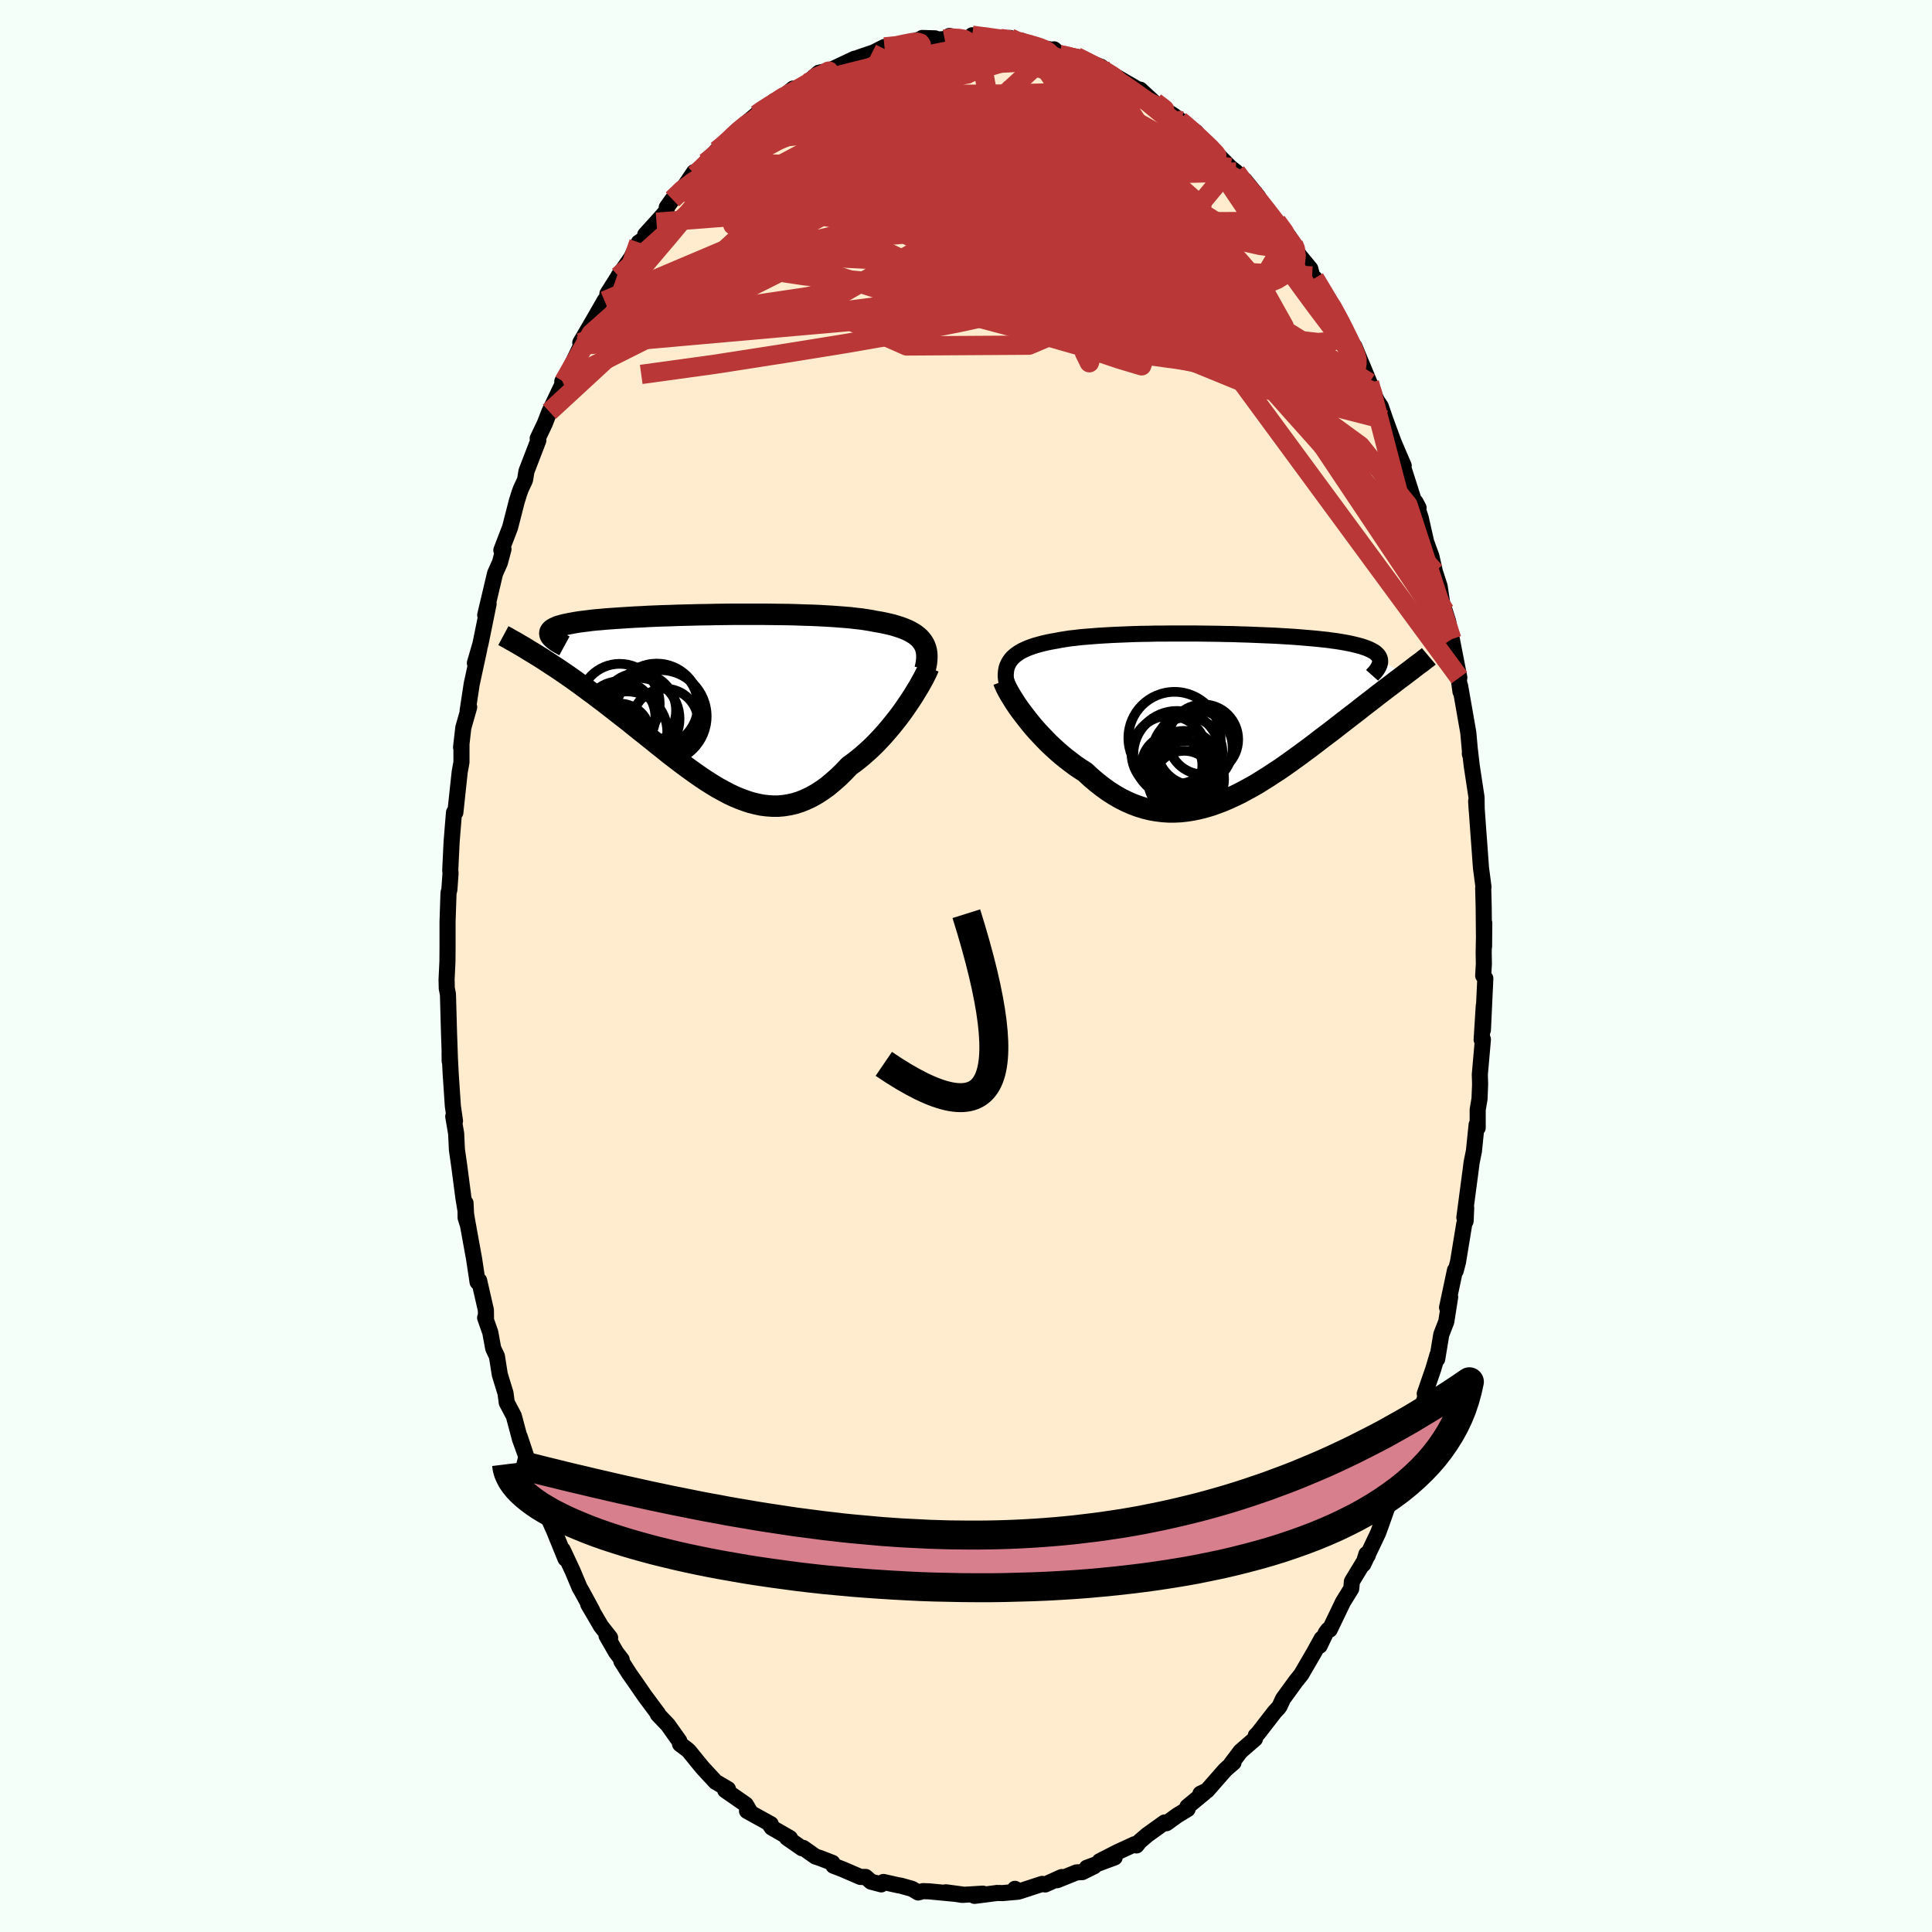 
  <svg viewBox="-100 -100 200 200" xmlns="http://www.w3.org/2000/svg" width="500" height="500" id="face-svg">
    <defs>
      <clipPath id="leftEyeClipPath">
        <polyline points="22.39,-5.99 22.23,-6.2 22.05,-6.4 21.84,-6.58 21.61,-6.76 21.35,-6.92 21.07,-7.08 20.76,-7.23 20.44,-7.36 20.09,-7.49 19.71,-7.61 19.32,-7.73 18.9,-7.83 18.46,-7.93 18.01,-8.02 17.53,-8.1 17.07,-8.19 16.59,-8.27 16.06,-8.35 15.51,-8.41 14.92,-8.48 14.31,-8.53 13.66,-8.58 12.99,-8.63 12.29,-8.67 11.57,-8.71 10.83,-8.74 10.07,-8.76 9.29,-8.79 8.5,-8.81 7.69,-8.82 6.87,-8.83 6.05,-8.84 5.21,-8.84 4.38,-8.84 3.54,-8.84 2.7,-8.84 1.86,-8.83 1.02,-8.82 0.19,-8.8 -0.63,-8.79 -1.44,-8.77 -2.24,-8.75 -3.02,-8.73 -3.79,-8.7 -4.55,-8.68 -5.28,-8.65 -6,-8.62 -6.7,-8.58 -7.37,-8.55 -8.02,-8.51 -8.65,-8.47 -9.26,-8.43 -9.83,-8.39 -10.39,-8.35 -10.91,-8.3 -11.42,-8.26 -11.89,-8.21 -12.34,-8.15 -12.76,-8.1 -13.15,-8.05 -13.52,-7.99 -13.86,-7.93 -14.18,-7.87 -14.47,-7.81 -14.75,-7.75 -14.99,-7.68 -15.22,-7.62 -15.42,-7.55 -15.59,-7.47 -15.75,-7.4 -15.88,-7.32 -15.98,-7.25 -16.07,-7.16 -16.13,-7.08 -16.17,-7 -16.19,-6.91 -16.19,-6.82 -16.17,-6.73 -16.13,-6.63 -18.07,-4.93 -17.72,-4.72 -17.37,-4.5 -17.01,-4.28 -16.64,-4.04 -16.26,-3.79 -15.88,-3.54 -15.48,-3.28 -15.08,-3.01 -14.67,-2.73 -14.25,-2.44 -13.82,-2.14 -13.39,-1.83 -12.95,-1.51 -12.51,-1.19 -12.06,-0.85 -11.59,-0.51 -11.12,-0.15 -10.64,0.21 -10.16,0.58 -9.66,0.97 -9.16,1.36 -8.65,1.76 -8.13,2.16 -7.61,2.58 -7.09,3 -6.56,3.42 -6.02,3.85 -5.48,4.28 -4.94,4.72 -4.39,5.15 -3.85,5.59 -3.29,6.02 -2.74,6.44 -2.18,6.86 -1.62,7.27 -1.06,7.67 -0.5,8.06 0.06,8.43 0.63,8.79 1.19,9.13 1.76,9.44 2.32,9.74 2.89,10.01 3.46,10.25 4.03,10.46 4.6,10.65 5.17,10.79 5.73,10.91 6.3,10.98 6.87,11.02 7.44,11.02 8.01,10.97 8.58,10.88 9.15,10.75 9.72,10.57 10.29,10.34 10.86,10.07 11.43,9.75 12,9.38 12.57,8.97 13.13,8.5 13.7,8 14.26,7.45 14.82,6.86 15.28,6.53 15.73,6.18 16.18,5.81 16.62,5.42 17.06,5.02 17.49,4.6 17.91,4.16 18.32,3.72 18.72,3.26 19.11,2.8 19.49,2.33 19.86,1.86 20.22,1.38 20.56,0.9 20.88,0.43" />
      </clipPath>
      <clipPath id="rightEyeClipPath">
        <polyline points="-22.8,-5.55 -22.65,-5.76 -22.47,-5.96 -22.26,-6.15 -22.03,-6.32 -21.78,-6.49 -21.5,-6.65 -21.2,-6.79 -20.88,-6.93 -20.53,-7.06 -20.17,-7.18 -19.78,-7.29 -19.37,-7.4 -18.94,-7.5 -18.5,-7.59 -18.03,-7.67 -17.57,-7.76 -17.08,-7.84 -16.56,-7.92 -16.01,-7.98 -15.43,-8.05 -14.83,-8.1 -14.2,-8.15 -13.54,-8.2 -12.87,-8.24 -12.17,-8.28 -11.45,-8.31 -10.72,-8.34 -9.97,-8.37 -9.21,-8.39 -8.44,-8.4 -7.65,-8.42 -6.86,-8.42 -6.06,-8.43 -5.26,-8.43 -4.46,-8.43 -3.65,-8.43 -2.85,-8.42 -2.05,-8.41 -1.25,-8.4 -0.47,-8.38 0.31,-8.37 1.08,-8.34 1.84,-8.32 2.58,-8.29 3.31,-8.26 4.03,-8.23 4.73,-8.2 5.4,-8.16 6.06,-8.12 6.7,-8.08 7.32,-8.03 7.92,-7.98 8.5,-7.93 9.05,-7.88 9.58,-7.82 10.08,-7.77 10.57,-7.7 11.02,-7.64 11.46,-7.57 11.87,-7.5 12.25,-7.43 12.62,-7.35 12.96,-7.27 13.28,-7.19 13.58,-7.11 13.85,-7.02 14.11,-6.93 14.34,-6.84 14.55,-6.74 14.74,-6.64 14.92,-6.54 15.07,-6.43 15.19,-6.32 15.3,-6.21 15.39,-6.09 15.46,-5.97 15.51,-5.84 15.54,-5.72 15.55,-5.59 18.23,-4.27 17.95,-4.05 17.65,-3.83 17.34,-3.6 17.03,-3.36 16.71,-3.11 16.37,-2.86 16.03,-2.6 15.68,-2.33 15.32,-2.06 14.96,-1.77 14.58,-1.48 14.19,-1.18 13.8,-0.88 13.4,-0.56 12.99,-0.24 12.57,0.08 12.13,0.42 11.69,0.76 11.24,1.11 10.78,1.47 10.31,1.83 9.82,2.2 9.33,2.57 8.84,2.95 8.33,3.34 7.81,3.72 7.29,4.11 6.76,4.49 6.22,4.88 5.67,5.27 5.12,5.65 4.55,6.02 3.99,6.39 3.41,6.75 2.84,7.11 2.25,7.45 1.66,7.77 1.07,8.09 0.47,8.38 -0.14,8.66 -0.74,8.92 -1.36,9.15 -1.97,9.37 -2.59,9.55 -3.21,9.71 -3.83,9.84 -4.46,9.94 -5.08,10.01 -5.71,10.04 -6.34,10.04 -6.97,10 -7.6,9.92 -8.22,9.81 -8.85,9.66 -9.48,9.46 -10.1,9.23 -10.73,8.95 -11.35,8.64 -11.97,8.28 -12.58,7.89 -13.19,7.45 -13.79,6.98 -14.39,6.47 -14.98,5.92 -15.48,5.6 -15.97,5.27 -16.45,4.91 -16.92,4.55 -17.39,4.17 -17.85,3.77 -18.29,3.37 -18.73,2.96 -19.15,2.53 -19.56,2.1 -19.96,1.67 -20.34,1.24 -20.7,0.8 -21.05,0.36 -21.38,-0.07" />
      </clipPath>
      <filter id="fuzzy">
        <feTurbulence id="turbulence" baseFrequency="0.05" numOctaves="3" type="noise" result="noise" />
        <feDisplacementMap in="SourceGraphic" in2="noise" scale="2" />
      </filter>
      <linearGradient id="rainbowGradient" x1="0%" y1="0%" x2="100%" y2="0%">
        <stop offset="0%" style="stop-color: rgb(165, 42, 42); stop-opacity: 1" />
        <stop offset="50%" style="stop-color: rgb(230, 230, 250); stop-opacity: 1" />
        <stop offset="100%" style="stop-color: rgb(220, 208, 186); stop-opacity: 1" />
      </linearGradient>
    </defs>
    <rect x="-100" y="-100" width="100%" height="100%" fill="rgb(245, 255, 250)" />
    <polyline id="faceContour" points="53.61,-0.2 53.54,1 53.76,1.29 53.51,6.62 53.6,4.12 53.38,7.63 53.51,7.6 53.19,11.24 53.22,12.24 53.16,13.75 52.97,14.88 52.97,16.75 52.86,16.42 52.58,19.16 52.34,20.34 52.25,21.06 51.59,26.04 51.78,25.03 51.72,26.4 51.58,26.69 50.93,30.65 50.69,31.56 50.62,31.49 49.8,35.35 50.12,34.26 49.72,36.81 49.2,38.15 48.78,40.69 48.8,40.27 48.38,41.7 47.49,44.28 47.79,43.92 47.03,46.16 46.31,48.47 45.77,50.2 45.77,50.49 44.66,53.19 44.64,53.32 44.21,54.35 44.09,54.74 43.63,55.98 42.94,57.93 42.67,58.67 41.12,61.94 41.45,60.88 41.6,60.99 39.95,63.71 39.88,64.46 39.03,65.83 37.65,68.7 37.49,68.71 37.26,69.01 36.61,70.37 36.82,69.63 36.02,71.08 34.71,73.33 34.12,74.07 32.82,75.86 32.47,76.62 32.35,76.79 31.95,77.22 30.23,79.44 30,79.66 29.92,80 28.42,81.3 27.44,82.6 27.69,82.47 27.11,82.96 26.79,83.26 24.95,85.36 24.27,85.68 24.7,85.56 22.92,87.03 22.94,87.28 21.87,87.93 20.75,88.74 20.56,88.66 18.75,89.96 17.98,90.62 17.65,91.04 17.46,90.91 15.68,91.73 13.84,92.67 15.39,92.28 12.51,93.35 13.27,93.19 12.04,93.8 11.44,93.83 9.43,94.64 9.91,94.31 8.2,95.08 7.89,95.02 5.53,95.79 5.07,95.53 5.37,95.83 3.8,95.97 3.18,95.96 3.22,95.96 0.88,96.26 1.75,96.03 -0.41,96.16 -2.09,95.89 -0.37,96.12 -2.79,95.89 -3.84,95.79 -4.46,95.77 -4.95,95.91 -5.59,95.53 -6.77,95.2 -7.03,95.16 -8.55,94.82 -8.77,95.07 -9.83,94.79 -10.39,94.3 -10.93,94.3 -12.76,93.51 -13.72,93.14 -13.83,92.84 -15.09,92.35 -15.58,92.19 -16.86,91.29 -16.98,91.33 -18.53,90.25 -18.22,90.28 -20.11,89.19 -20.34,88.85 -20.21,88.83 -22.67,87.47 -22.35,87.56 -22.8,86.8 -24.93,85.32 -24.64,85.21 -25.93,84.45 -27.26,83.01 -27.74,82.43 -28.67,81.28 -28.88,81.09 -29.6,80.55 -29.68,80.22 -30.86,78.56 -31.9,77.47 -31.88,77.41 -33.27,75.54 -34.31,74.03 -34.86,73.25 -35.68,71.96 -35.64,71.81 -36.22,71.05 -37.21,69.33 -36.84,69.54 -37.79,68.33 -39.11,66.07 -38.69,66.73 -39.78,64.72 -40,64.35 -40.73,62.61 -41.75,60.43 -41.46,61.36 -43.13,57.26 -42.77,58.17 -43.16,57.3 -43.34,56.98 -44.86,52.53 -44.58,53.47 -44.68,53.37 -46.2,48.73 -45.47,50.92 -46.17,48.98 -46.81,46.58 -47.54,45.2 -47.67,44.22 -48.26,42.3 -48.56,40.4 -48.94,39.6 -49.25,37.92 -49.78,36.41 -49.69,36.51 -49.7,35.62 -50.4,32.56 -50.56,32.72 -50.92,30.33 -51.75,25.76 -51.81,24.53 -51.8,26.06 -51.57,26.79 -52.03,23.98 -52.46,20.69 -52.7,19.02 -52.78,17.34 -53.08,15.58 -52.9,16.04 -53.12,14.5 -53.34,11.23 -53.46,8.92 -53.45,9.84 -53.43,9.47 -53.52,6.84 -53.63,2.91 -53.75,2.32 -53.77,1.4 -53.68,-0.49 -53.68,-0.53 -53.67,-1.96 -53.67,-4.58 -53.57,-7.57 -53.48,-7.91 -53.36,-9.61 -53.39,-9.92 -53.25,-12.84 -53.02,-15.69 -53,-15.9 -52.86,-15.9 -52.73,-17.13 -52.41,-20.1 -52.23,-21.1 -52.23,-23.02 -52.27,-22.64 -52.04,-24.66 -51.43,-26.8 -51.59,-26.42 -51.17,-29.19 -50.38,-32.83 -50.84,-31.36 -50.27,-33.32 -50.15,-33.9 -49.42,-37.49 -49.77,-36.33 -48.75,-40.64 -48.25,-41.76 -47.88,-43.15 -48.1,-43.04 -48.02,-43.26 -47.2,-45.39 -46.5,-48.12 -46.23,-48.98 -46.08,-49.39 -45.65,-50.31 -45.5,-51.22 -44.27,-54.41 -44.34,-54.61 -43.6,-56.16 -43.13,-57.38 -41.64,-60.5 -41.79,-60.52 -41.23,-61.26 -41.05,-61.72 -39.84,-64.25 -39.64,-64.64 -39.93,-64.52 -38.34,-67.25 -37.42,-68.86 -36.73,-69.81 -37.12,-69.59 -35.63,-71.95 -35.98,-71.42 -34.66,-73.32 -33.87,-74.9 -33.05,-75.44 -33.21,-75.7 -32.04,-76.99 -31.01,-78.15 -30.98,-78.53 -30.39,-79.36 -29.44,-80.27 -28.16,-82.17 -28.86,-80.75 -26.95,-83.17 -26.77,-83.16 -25.8,-84.42 -24.93,-85.15 -24.52,-85.32 -24.29,-85.9 -23.77,-86.4 -21.69,-88.14 -21.35,-88.43 -20.09,-89.22 -19.82,-89.56 -19.71,-89.32 -17.89,-90.83 -17.19,-90.87 -16.38,-91.51 -15.11,-92.18 -16.55,-91.31 -15.23,-92.47 -14.14,-92.69 -11.51,-93.93 -12.67,-93.25 -11.1,-94.05 -9.68,-94.53 -9.76,-94.47 -8.44,-95.14 -6.95,-95.16 -6.13,-95.49 -4.55,-96 -4.53,-96.07 -3.2,-96.03 -3.17,-95.92 -2.21,-95.94 -1.71,-96.28 -0.62,-96.01 1.44,-95.99 1.16,-96.16 0.64,-96.35 3.19,-96.06 3.8,-95.78 3.57,-96.02 4.57,-96.07 5.33,-95.53 5.81,-95.77 6.52,-95.32 9.01,-94.82 9.12,-94.89 9.68,-94.35 10.63,-94.1 11.43,-94.13 12.2,-93.73 13.97,-93.09 15.25,-92.07 14.71,-92.34 15.24,-92.23 17.64,-90.84 16.73,-91.37 18.11,-90.31 18.03,-90.72 19.65,-89.23 21.53,-88.02 22.23,-87.49 21.82,-87.71 21.83,-87.8 23.82,-86.31 24.57,-85.29 25,-84.9 25.92,-84.11 27.37,-82.65 27.97,-82.19 28.89,-80.97 28.47,-81.26 30.24,-79.63 28.87,-81.32 31.46,-77.81 31.86,-77.06 32.16,-77.07 33.39,-75.56 33.88,-74.82 33.97,-74.34 34.59,-73.45 35.64,-72.18 35.83,-71.43 36.09,-71.2 37.26,-69.15 38.03,-68.21 38.68,-66.77 39.74,-64.8 39.4,-65.17 40.22,-63.71 40.21,-64.13 41.77,-60.38 41.96,-59.6 42.21,-59.25 42.52,-58.56 42.94,-57.92 43.42,-56.53 44.25,-54.27 44.72,-53.16 45.31,-51.79 45.17,-51.91 46.31,-48.33 46.85,-47.43 46.54,-48.02 47.07,-46.41 47.64,-43.88 48.18,-42.41 48.54,-40.82 49.03,-39.31 49.34,-37.25 49.57,-36.75 49.91,-35.67 50.33,-33.41 50.29,-33.84 51.07,-29.85 51.01,-29.7 51.19,-28.4 51.15,-29 52,-24.14 52.2,-21.89 52.16,-21.94 52.17,-22.32 52.35,-20.75 52.85,-17.46 52.87,-16.1 52.81,-17.07 53.03,-13.98 53.13,-12.65 53.31,-10.16 53.57,-8.19 53.54,-8.08 53.59,-6.14 53.63,-2.03 53.65,-4.45 53.59,-1.38 53.61,-0.2 53.54,1" fill="rgb(255, 235, 205)" stroke="black" stroke-width="1.667" stroke-linejoin="round" filter="url(#fuzzy)" />
    <g transform="translate(27.32 -25.99)">
      <polyline id="rightCountour" points="-22.8,-5.55 -22.65,-5.76 -22.47,-5.96 -22.26,-6.15 -22.03,-6.32 -21.78,-6.49 -21.5,-6.65 -21.2,-6.79 -20.88,-6.93 -20.53,-7.06 -20.17,-7.18 -19.78,-7.29 -19.37,-7.4 -18.94,-7.5 -18.5,-7.59 -18.03,-7.67 -17.57,-7.76 -17.08,-7.84 -16.56,-7.92 -16.01,-7.98 -15.43,-8.05 -14.83,-8.1 -14.2,-8.15 -13.54,-8.2 -12.87,-8.24 -12.17,-8.28 -11.45,-8.31 -10.72,-8.34 -9.97,-8.37 -9.21,-8.39 -8.44,-8.4 -7.65,-8.42 -6.86,-8.42 -6.06,-8.43 -5.26,-8.43 -4.46,-8.43 -3.65,-8.43 -2.85,-8.42 -2.05,-8.41 -1.25,-8.4 -0.47,-8.38 0.31,-8.37 1.08,-8.34 1.84,-8.32 2.58,-8.29 3.31,-8.26 4.03,-8.23 4.73,-8.2 5.4,-8.16 6.06,-8.12 6.7,-8.08 7.32,-8.03 7.92,-7.98 8.5,-7.93 9.05,-7.88 9.58,-7.82 10.08,-7.77 10.57,-7.7 11.02,-7.64 11.46,-7.57 11.87,-7.5 12.25,-7.43 12.62,-7.35 12.96,-7.27 13.28,-7.19 13.58,-7.11 13.85,-7.02 14.11,-6.93 14.34,-6.84 14.55,-6.74 14.74,-6.64 14.92,-6.54 15.07,-6.43 15.19,-6.32 15.3,-6.21 15.39,-6.09 15.46,-5.97 15.51,-5.84 15.54,-5.72 15.55,-5.59 18.23,-4.27 17.95,-4.05 17.65,-3.83 17.34,-3.6 17.03,-3.36 16.71,-3.11 16.37,-2.86 16.03,-2.6 15.68,-2.33 15.32,-2.06 14.96,-1.77 14.58,-1.48 14.19,-1.18 13.8,-0.88 13.4,-0.56 12.99,-0.24 12.57,0.08 12.13,0.42 11.69,0.76 11.24,1.11 10.78,1.47 10.31,1.83 9.82,2.2 9.33,2.57 8.84,2.95 8.33,3.34 7.81,3.72 7.29,4.11 6.76,4.49 6.22,4.88 5.67,5.27 5.12,5.65 4.55,6.02 3.99,6.39 3.41,6.75 2.84,7.11 2.25,7.45 1.66,7.77 1.07,8.09 0.47,8.38 -0.14,8.66 -0.74,8.92 -1.36,9.15 -1.97,9.37 -2.59,9.55 -3.21,9.71 -3.83,9.84 -4.46,9.94 -5.08,10.01 -5.71,10.04 -6.34,10.04 -6.97,10 -7.6,9.92 -8.22,9.81 -8.85,9.66 -9.48,9.46 -10.1,9.23 -10.73,8.95 -11.35,8.64 -11.97,8.28 -12.58,7.89 -13.19,7.45 -13.79,6.98 -14.39,6.47 -14.98,5.92 -15.48,5.6 -15.97,5.27 -16.45,4.91 -16.92,4.55 -17.39,4.17 -17.85,3.77 -18.29,3.37 -18.73,2.96 -19.15,2.53 -19.56,2.1 -19.96,1.67 -20.34,1.24 -20.7,0.8 -21.05,0.36 -21.38,-0.07" fill="white" stroke="white" stroke-width="0" stroke-linejoin="round" filter="url(#fuzzy)" />
    </g>
    <g transform="translate(-26.89 -27.57)">
      <polyline id="leftCountour" points="22.39,-5.99 22.23,-6.2 22.05,-6.4 21.84,-6.58 21.61,-6.76 21.35,-6.92 21.07,-7.08 20.76,-7.23 20.44,-7.36 20.09,-7.49 19.71,-7.61 19.32,-7.73 18.9,-7.83 18.46,-7.93 18.01,-8.02 17.53,-8.1 17.07,-8.19 16.59,-8.27 16.06,-8.35 15.51,-8.41 14.92,-8.48 14.31,-8.53 13.66,-8.58 12.99,-8.63 12.29,-8.67 11.57,-8.71 10.83,-8.74 10.07,-8.76 9.29,-8.79 8.5,-8.81 7.69,-8.82 6.87,-8.83 6.05,-8.84 5.21,-8.84 4.38,-8.84 3.54,-8.84 2.7,-8.84 1.86,-8.83 1.02,-8.82 0.19,-8.8 -0.63,-8.79 -1.44,-8.77 -2.24,-8.75 -3.02,-8.73 -3.79,-8.7 -4.55,-8.68 -5.28,-8.65 -6,-8.62 -6.7,-8.58 -7.37,-8.55 -8.02,-8.51 -8.65,-8.47 -9.26,-8.43 -9.83,-8.39 -10.39,-8.35 -10.91,-8.3 -11.42,-8.26 -11.89,-8.21 -12.34,-8.15 -12.76,-8.1 -13.15,-8.05 -13.52,-7.99 -13.86,-7.93 -14.18,-7.87 -14.47,-7.81 -14.75,-7.75 -14.99,-7.68 -15.22,-7.62 -15.42,-7.55 -15.59,-7.47 -15.75,-7.4 -15.88,-7.32 -15.98,-7.25 -16.07,-7.16 -16.13,-7.08 -16.17,-7 -16.19,-6.91 -16.19,-6.82 -16.17,-6.73 -16.13,-6.63 -18.07,-4.93 -17.72,-4.72 -17.37,-4.5 -17.01,-4.28 -16.64,-4.04 -16.26,-3.79 -15.88,-3.54 -15.48,-3.28 -15.08,-3.01 -14.67,-2.73 -14.25,-2.44 -13.82,-2.14 -13.39,-1.83 -12.95,-1.51 -12.51,-1.19 -12.06,-0.85 -11.59,-0.51 -11.12,-0.15 -10.64,0.21 -10.16,0.58 -9.66,0.97 -9.16,1.36 -8.65,1.76 -8.13,2.16 -7.61,2.58 -7.09,3 -6.56,3.42 -6.02,3.85 -5.48,4.28 -4.94,4.72 -4.39,5.15 -3.85,5.59 -3.29,6.02 -2.74,6.44 -2.18,6.86 -1.62,7.27 -1.06,7.67 -0.5,8.06 0.06,8.43 0.63,8.79 1.19,9.13 1.76,9.44 2.32,9.74 2.89,10.01 3.46,10.25 4.03,10.46 4.6,10.65 5.17,10.79 5.73,10.91 6.3,10.98 6.87,11.02 7.44,11.02 8.01,10.97 8.58,10.88 9.15,10.75 9.72,10.57 10.29,10.34 10.86,10.07 11.43,9.75 12,9.38 12.57,8.97 13.13,8.5 13.7,8 14.26,7.45 14.82,6.86 15.28,6.53 15.73,6.18 16.18,5.81 16.62,5.42 17.06,5.02 17.49,4.6 17.91,4.16 18.32,3.72 18.72,3.26 19.11,2.8 19.49,2.33 19.86,1.86 20.22,1.38 20.56,0.9 20.88,0.43" fill="white" stroke="white" stroke-width="0" stroke-linejoin="round" filter="url(#fuzzy)" />
    </g>
    <g transform="translate(27.32 -25.99)">
      <polyline id="rightUpper" points="-22.96,-2.7 -23.06,-3.05 -23.13,-3.39 -23.18,-3.71 -23.21,-4.02 -23.2,-4.31 -23.17,-4.58 -23.12,-4.85 -23.04,-5.09 -22.93,-5.33 -22.8,-5.55 -22.65,-5.76 -22.47,-5.96 -22.26,-6.15 -22.03,-6.32 -21.78,-6.49 -21.5,-6.65 -21.2,-6.79 -20.88,-6.93 -20.53,-7.06 -20.17,-7.18 -19.78,-7.29 -19.37,-7.4 -18.94,-7.5 -18.5,-7.59 -18.03,-7.67 -17.57,-7.76 -17.08,-7.84 -16.56,-7.92 -16.01,-7.98 -15.43,-8.05 -14.83,-8.1 -14.2,-8.15 -13.54,-8.2 -12.87,-8.24 -12.17,-8.28 -11.45,-8.31 -10.72,-8.34 -9.97,-8.37 -9.21,-8.39 -8.44,-8.4 -7.65,-8.42 -6.86,-8.42 -6.06,-8.43 -5.26,-8.43 -4.46,-8.43 -3.65,-8.43 -2.85,-8.42 -2.05,-8.41 -1.25,-8.4 -0.47,-8.38 0.31,-8.37 1.08,-8.34 1.84,-8.32 2.58,-8.29 3.31,-8.26 4.03,-8.23 4.73,-8.2 5.4,-8.16 6.06,-8.12 6.7,-8.08 7.32,-8.03 7.92,-7.98 8.5,-7.93 9.05,-7.88 9.58,-7.82 10.08,-7.77 10.57,-7.7 11.02,-7.64 11.46,-7.57 11.87,-7.5 12.25,-7.43 12.62,-7.35 12.96,-7.27 13.28,-7.19 13.58,-7.11 13.85,-7.02 14.11,-6.93 14.34,-6.84 14.55,-6.74 14.74,-6.64 14.92,-6.54 15.07,-6.43 15.19,-6.32 15.3,-6.21 15.39,-6.09 15.46,-5.97 15.51,-5.84 15.54,-5.72 15.55,-5.59 15.55,-5.45 15.52,-5.32 15.48,-5.18 15.42,-5.03 15.34,-4.88 15.25,-4.73 15.14,-4.58 15.02,-4.42 14.87,-4.27 14.72,-4.1" fill="none" stroke="black" stroke-width="1.667" stroke-linejoin="round" filter="url(#fuzzy)" />
      <polyline id="rightLower" points="-23.43,-3.5 -23.35,-3.28 -23.24,-3.02 -23.1,-2.73 -22.93,-2.41 -22.73,-2.06 -22.5,-1.69 -22.26,-1.3 -21.99,-0.9 -21.7,-0.49 -21.38,-0.07 -21.05,0.36 -20.7,0.8 -20.34,1.24 -19.96,1.67 -19.56,2.1 -19.15,2.53 -18.73,2.96 -18.29,3.37 -17.85,3.77 -17.39,4.17 -16.92,4.55 -16.45,4.91 -15.97,5.27 -15.48,5.6 -14.98,5.92 -14.39,6.47 -13.79,6.98 -13.19,7.45 -12.58,7.89 -11.97,8.28 -11.35,8.64 -10.73,8.95 -10.1,9.23 -9.48,9.46 -8.85,9.66 -8.22,9.81 -7.6,9.92 -6.97,10 -6.34,10.04 -5.71,10.04 -5.08,10.01 -4.46,9.94 -3.83,9.84 -3.21,9.71 -2.59,9.55 -1.97,9.37 -1.36,9.15 -0.74,8.92 -0.14,8.66 0.47,8.38 1.07,8.09 1.66,7.77 2.25,7.45 2.84,7.11 3.41,6.75 3.99,6.39 4.55,6.02 5.12,5.65 5.67,5.27 6.22,4.88 6.76,4.49 7.29,4.11 7.81,3.72 8.33,3.34 8.84,2.95 9.33,2.57 9.82,2.2 10.31,1.83 10.78,1.47 11.24,1.11 11.69,0.76 12.13,0.42 12.57,0.08 12.99,-0.24 13.4,-0.56 13.8,-0.88 14.19,-1.18 14.58,-1.48 14.96,-1.77 15.32,-2.06 15.68,-2.33 16.03,-2.6 16.37,-2.86 16.71,-3.11 17.03,-3.36 17.34,-3.6 17.65,-3.83 17.95,-4.05 18.23,-4.27 18.51,-4.48 18.78,-4.68 19.03,-4.88 19.28,-5.07 19.52,-5.25 19.76,-5.42 19.98,-5.59 20.19,-5.76 20.4,-5.91 20.59,-6.07" fill="none" stroke="black" stroke-width="2.222" stroke-linejoin="round" filter="url(#fuzzy)" />
      <circle r="4.5" cx="-5.495" cy="4.086" stroke="black" fill="none" stroke-width="1.0" filter="url(#fuzzy)" clip-path="url(#rightEyeClipPath)" /><circle r="3.942" cx="-4.545" cy="6.641" stroke="black" fill="none" stroke-width="1.0" filter="url(#fuzzy)" clip-path="url(#rightEyeClipPath)" /><circle r="4.776" cx="-5.735" cy="2.386" stroke="black" fill="none" stroke-width="1.0" filter="url(#fuzzy)" clip-path="url(#rightEyeClipPath)" /><circle r="3.9" cx="-6.285" cy="3.986" stroke="black" fill="none" stroke-width="1.0" filter="url(#fuzzy)" clip-path="url(#rightEyeClipPath)" /><circle r="3.768" cx="-4.745" cy="5.416" stroke="black" fill="none" stroke-width="1.0" filter="url(#fuzzy)" clip-path="url(#rightEyeClipPath)" /><circle r="3.93" cx="-3.65" cy="3.381" stroke="black" fill="none" stroke-width="1.0" filter="url(#fuzzy)" clip-path="url(#rightEyeClipPath)" /><circle r="3.182" cx="-4.73" cy="6.896" stroke="black" fill="none" stroke-width="1.0" filter="url(#fuzzy)" clip-path="url(#rightEyeClipPath)" /><circle r="3.608" cx="-4.385" cy="3.836" stroke="black" fill="none" stroke-width="1.0" filter="url(#fuzzy)" clip-path="url(#rightEyeClipPath)" /><circle r="3.136" cx="-5.99" cy="5.206" stroke="black" fill="none" stroke-width="1.0" filter="url(#fuzzy)" clip-path="url(#rightEyeClipPath)" /><circle r="3.622" cx="-2.765" cy="2.536" stroke="black" fill="none" stroke-width="1.0" filter="url(#fuzzy)" clip-path="url(#rightEyeClipPath)" />
      </g>
    <g transform="translate(-26.89 -27.57)">
      <polyline id="leftUpper" points="22.66,-3.17 22.74,-3.52 22.8,-3.85 22.83,-4.17 22.84,-4.47 22.83,-4.76 22.79,-5.03 22.73,-5.29 22.64,-5.54 22.53,-5.77 22.39,-5.99 22.23,-6.2 22.05,-6.4 21.84,-6.58 21.61,-6.76 21.35,-6.92 21.07,-7.08 20.76,-7.23 20.44,-7.36 20.09,-7.49 19.71,-7.61 19.32,-7.73 18.9,-7.83 18.46,-7.93 18.01,-8.02 17.53,-8.1 17.07,-8.19 16.59,-8.27 16.06,-8.35 15.51,-8.41 14.92,-8.48 14.31,-8.53 13.66,-8.58 12.99,-8.63 12.29,-8.67 11.57,-8.71 10.83,-8.74 10.07,-8.76 9.29,-8.79 8.5,-8.81 7.69,-8.82 6.87,-8.83 6.05,-8.84 5.21,-8.84 4.38,-8.84 3.54,-8.84 2.7,-8.84 1.86,-8.83 1.02,-8.82 0.19,-8.8 -0.63,-8.79 -1.44,-8.77 -2.24,-8.75 -3.02,-8.73 -3.79,-8.7 -4.55,-8.68 -5.28,-8.65 -6,-8.62 -6.7,-8.58 -7.37,-8.55 -8.02,-8.51 -8.65,-8.47 -9.26,-8.43 -9.83,-8.39 -10.39,-8.35 -10.91,-8.3 -11.42,-8.26 -11.89,-8.21 -12.34,-8.15 -12.76,-8.1 -13.15,-8.05 -13.52,-7.99 -13.86,-7.93 -14.18,-7.87 -14.47,-7.81 -14.75,-7.75 -14.99,-7.68 -15.22,-7.62 -15.42,-7.55 -15.59,-7.47 -15.75,-7.4 -15.88,-7.32 -15.98,-7.25 -16.07,-7.16 -16.13,-7.08 -16.17,-7 -16.19,-6.91 -16.19,-6.82 -16.17,-6.73 -16.13,-6.63 -16.07,-6.54 -15.98,-6.44 -15.88,-6.34 -15.76,-6.24 -15.62,-6.13 -15.47,-6.02 -15.29,-5.91 -15.1,-5.8 -14.9,-5.69 -14.68,-5.57" fill="none" stroke="black" stroke-width="2.222" stroke-linejoin="round" filter="url(#fuzzy)" />
      <polyline id="leftLower" points="23.02,-3.34 22.92,-3.1 22.79,-2.81 22.63,-2.49 22.45,-2.14 22.24,-1.76 22.01,-1.35 21.75,-0.93 21.48,-0.48 21.19,-0.03 20.88,0.43 20.56,0.9 20.22,1.38 19.86,1.86 19.49,2.33 19.11,2.8 18.72,3.26 18.32,3.72 17.91,4.16 17.49,4.6 17.06,5.02 16.62,5.42 16.18,5.81 15.73,6.18 15.28,6.53 14.82,6.86 14.26,7.45 13.7,8 13.13,8.5 12.57,8.97 12,9.38 11.43,9.75 10.86,10.07 10.29,10.34 9.72,10.57 9.15,10.75 8.58,10.88 8.01,10.97 7.44,11.02 6.87,11.02 6.3,10.98 5.73,10.91 5.17,10.79 4.6,10.65 4.03,10.46 3.46,10.25 2.89,10.01 2.32,9.74 1.76,9.44 1.19,9.13 0.63,8.79 0.06,8.43 -0.5,8.06 -1.06,7.67 -1.62,7.27 -2.18,6.86 -2.74,6.44 -3.29,6.02 -3.85,5.59 -4.39,5.15 -4.94,4.72 -5.48,4.28 -6.02,3.85 -6.56,3.42 -7.09,3 -7.61,2.58 -8.13,2.16 -8.65,1.76 -9.16,1.36 -9.66,0.97 -10.16,0.58 -10.64,0.21 -11.12,-0.15 -11.59,-0.51 -12.06,-0.85 -12.51,-1.19 -12.95,-1.51 -13.39,-1.83 -13.82,-2.14 -14.25,-2.44 -14.67,-2.73 -15.08,-3.01 -15.48,-3.28 -15.88,-3.54 -16.26,-3.79 -16.64,-4.04 -17.01,-4.28 -17.37,-4.5 -17.72,-4.72 -18.07,-4.93 -18.4,-5.13 -18.72,-5.33 -19.04,-5.52 -19.35,-5.7 -19.64,-5.87 -19.93,-6.04 -20.21,-6.19 -20.48,-6.35 -20.74,-6.49 -21,-6.63" fill="none" stroke="black" stroke-width="2.222" stroke-linejoin="round" filter="url(#fuzzy)" />
      <circle r="3.17" cx="-8.989" cy="3.571" stroke="black" fill="none" stroke-width="1.0" filter="url(#fuzzy)" clip-path="url(#leftEyeClipPath)" /><circle r="4.226" cx="-6.989" cy="1.981" stroke="black" fill="none" stroke-width="1.0" filter="url(#fuzzy)" clip-path="url(#leftEyeClipPath)" /><circle r="4.784" cx="-4.739" cy="1.721" stroke="black" fill="none" stroke-width="1.0" filter="url(#fuzzy)" clip-path="url(#leftEyeClipPath)" /><circle r="3.882" cx="-7.004" cy="1.126" stroke="black" fill="none" stroke-width="1.0" filter="url(#fuzzy)" clip-path="url(#leftEyeClipPath)" /><circle r="3.414" cx="-4.249" cy="2.281" stroke="black" fill="none" stroke-width="1.0" filter="url(#fuzzy)" clip-path="url(#leftEyeClipPath)" /><circle r="4.146" cx="-8.959" cy="0.436" stroke="black" fill="none" stroke-width="1.0" filter="url(#fuzzy)" clip-path="url(#leftEyeClipPath)" /><circle r="4.442" cx="-5.119" cy="0.706" stroke="black" fill="none" stroke-width="1.0" filter="url(#fuzzy)" clip-path="url(#leftEyeClipPath)" /><circle r="3.692" cx="-8.959" cy="1.786" stroke="black" fill="none" stroke-width="1.0" filter="url(#fuzzy)" clip-path="url(#leftEyeClipPath)" /><circle r="4.174" cx="-8.209" cy="3.321" stroke="black" fill="none" stroke-width="1.0" filter="url(#fuzzy)" clip-path="url(#leftEyeClipPath)" /><circle r="4.308" cx="-5.159" cy="0.611" stroke="black" fill="none" stroke-width="1.0" filter="url(#fuzzy)" clip-path="url(#leftEyeClipPath)" />
    </g>
    <g id="hairs">
      <polyline points="9.68,-94.35 10.56,-94.16 11.47,-93.91 12.43,-93.55 13.32,-93.15 14.07,-92.76 14.66,-92.43 15.13,-92.14 15.47,-91.89 15.7,-91.67 15.82,-91.48 15.81,-91.31 15.66,-91.18 15.34,-91.13 14.8,-91.16 14.02,-91.29 13,-91.52 11.73,-91.83 10.23,-92.22 8.48,-92.7 6.4,-93.3 3.9,-94.04 0.95,-94.96" fill="none" stroke="rgb(185, 55, 55)" stroke-width="2" stroke-linejoin="round" filter="url(#fuzzy)" /><polyline points="11.43,-94.13 12.47,-93.61 13.65,-92.97 14.68,-92.33 15.63,-91.7 16.57,-91.07 17.53,-90.4 18.51,-89.7 19.51,-88.98 20.52,-88.24 21.5,-87.52 22.42,-86.83 23.25,-86.21 23.94,-85.68 24.51,-85.24 24.94,-84.91 25.21,-84.7 25.31,-84.63 25.2,-84.74 24.86,-85.06 24.28,-85.59 23.48,-86.3 22.67,-87.02" fill="none" stroke="rgb(185, 55, 55)" stroke-width="2" stroke-linejoin="round" filter="url(#fuzzy)" /><polyline points="3.57,-96.02 4.49,-95.88 5.44,-95.58 6.54,-95.18 7.79,-94.7 9.11,-94.16 10.44,-93.59 11.75,-92.99 13.05,-92.38 14.33,-91.75 15.56,-91.14 16.71,-90.55 17.72,-90.04 18.57,-89.6 19.25,-89.27 19.78,-89.02 20.17,-88.84 20.45,-88.71 20.56,-88.67 20.37,-88.83 19.58,-89.43" fill="none" stroke="rgb(185, 55, 55)" stroke-width="2" stroke-linejoin="round" filter="url(#fuzzy)" /><polyline points="38.68,-66.77 39.14,-65.64 39,-65.19 38.51,-64.88 37.68,-64.64 36.45,-64.54 34.72,-64.73 32.48,-65.28 29.71,-66.17 26.45,-67.34 22.69,-68.77 18.37,-70.46 13.43,-72.47 7.82,-74.83 1.55,-77.59 -5.33,-80.78 -12.85,-84.42" fill="none" stroke="rgb(185, 55, 55)" stroke-width="2" stroke-linejoin="round" filter="url(#fuzzy)" /><polyline points="30.24,-79.63 29.92,-79.77 30.2,-78.77 30.26,-77.74 29.92,-76.84 29.17,-76.01 28.03,-75.21 26.48,-74.41 24.54,-73.58 22.21,-72.72 19.48,-71.82 16.35,-70.86 12.79,-69.85 8.79,-68.79 4.28,-67.7 -0.74,-66.6 -6.3,-65.51 -12.37,-64.45 -18.94,-63.39 -26.01,-62.29 -33.62,-61.24" fill="none" stroke="rgb(185, 55, 55)" stroke-width="2" stroke-linejoin="round" filter="url(#fuzzy)" /><polyline points="41.96,-59.6 42.09,-59.28 42.03,-59 41.74,-58.74 41.19,-58.59 40.32,-58.68 39.07,-59.11 37.41,-59.96 35.3,-61.24 32.72,-62.99 29.64,-65.23 26.08,-67.98 22.02,-71.21 17.46,-74.93 12.36,-79.15 6.64,-83.91 0.2,-89.24" fill="none" stroke="rgb(185, 55, 55)" stroke-width="2" stroke-linejoin="round" filter="url(#fuzzy)" /><polyline points="27.97,-82.19 28.58,-81.37 29.09,-80.73 29.68,-80.02 30.38,-79.16 31.13,-78.2 31.88,-77.23 32.56,-76.34 33.14,-75.59 33.59,-74.99 33.91,-74.55 34.08,-74.28 34.1,-74.21 33.93,-74.37 33.56,-74.81 32.97,-75.55 32.17,-76.58 31.18,-77.86 30.02,-79.35" fill="none" stroke="rgb(185, 55, 55)" stroke-width="2" stroke-linejoin="round" filter="url(#fuzzy)" /><polyline points="-8.44,-95.14 -7.22,-95.26 -6.27,-95.46 -5.54,-95.6 -5.05,-95.63 -4.76,-95.55 -4.63,-95.37 -4.66,-95.1 -4.86,-94.74 -5.27,-94.27 -5.92,-93.7 -6.84,-93 -8.04,-92.18 -9.55,-91.21 -11.38,-90.09 -13.57,-88.79 -16.12,-87.33 -19.04,-85.69 -22.32,-83.89 -26.05,-81.82" fill="none" stroke="rgb(185, 55, 55)" stroke-width="2" stroke-linejoin="round" filter="url(#fuzzy)" /><polyline points="-19.71,-89.32 -18.26,-90.32 -17.11,-90.89 -16.1,-91.29 -15.12,-91.62 -14.05,-91.94 -12.83,-92.28 -11.46,-92.63 -10,-92.99 -8.51,-93.33 -7.03,-93.66 -5.59,-93.97 -4.19,-94.26 -2.85,-94.53 -1.58,-94.78 -0.42,-95.01 0.59,-95.22 1.41,-95.4 2.04,-95.55 2.48,-95.69 2.79,-95.8 3,-95.89 3.17,-95.94 3.29,-95.95" fill="none" stroke="rgb(185, 55, 55)" stroke-width="2" stroke-linejoin="round" filter="url(#fuzzy)" /><polyline points="-28.16,-82.17 -28.06,-81.93 -27.31,-82.62 -26.43,-83.48 -25.55,-84.33 -24.71,-85.12 -23.89,-85.88 -23.06,-86.62 -22.23,-87.35 -21.42,-88.04 -20.65,-88.66 -20,-89.18 -19.48,-89.56 -19.11,-89.82 -18.91,-89.95 -18.89,-89.95 -19.08,-89.79 -19.54,-89.44 -20.29,-88.86 -21.28,-88.07 -22.4,-87.13 -23.57,-86.13" fill="none" stroke="rgb(185, 55, 55)" stroke-width="2" stroke-linejoin="round" filter="url(#fuzzy)" /><polyline points="32.16,-77.07 32.96,-75.97 33.24,-75.31 33.2,-74.87 32.92,-74.58 32.37,-74.43 31.55,-74.44 30.43,-74.6 28.98,-74.93 27.18,-75.47 24.95,-76.27 22.22,-77.36 18.96,-78.78 15.15,-80.5 10.81,-82.5 5.96,-84.76 0.55,-87.32 -5.58,-90.2" fill="none" stroke="rgb(185, 55, 55)" stroke-width="2" stroke-linejoin="round" filter="url(#fuzzy)" /><polyline points="10.63,-94.1 11.45,-93.96 12.44,-93.59 13.39,-93.14 14.15,-92.74 14.71,-92.42 15.12,-92.16 15.37,-91.97 15.46,-91.82 15.38,-91.74 15.1,-91.71 14.59,-91.76 13.8,-91.92 12.7,-92.23 11.25,-92.72 9.48,-93.35 7.37,-94.11 4.67,-95.05" fill="none" stroke="rgb(185, 55, 55)" stroke-width="2" stroke-linejoin="round" filter="url(#fuzzy)" /><polyline points="9.68,-94.35 10.54,-94.16 11.38,-93.93 12.22,-93.6 12.96,-93.22 13.52,-92.86 13.89,-92.54 14.09,-92.26 14.15,-92 14.06,-91.75 13.83,-91.5 13.43,-91.24 12.83,-90.99 11.99,-90.76 10.88,-90.58 9.48,-90.45 7.79,-90.36 5.82,-90.31 3.56,-90.26 0.97,-90.24 -1.96,-90.25 -5.22,-90.32 -8.69,-90.54 -12.25,-91" fill="none" stroke="rgb(185, 55, 55)" stroke-width="2" stroke-linejoin="round" filter="url(#fuzzy)" /><polyline points="-26.95,-83.17 -26.47,-83.56 -25.66,-84.28 -24.75,-85.05 -23.78,-85.83 -22.72,-86.65 -21.58,-87.53 -20.4,-88.4 -19.25,-89.23 -18.2,-89.97 -17.26,-90.61 -16.44,-91.16 -15.76,-91.61 -15.25,-91.95 -14.97,-92.17 -14.98,-92.23 -15.22,-92.14 -15.54,-91.99 -15.75,-91.85" fill="none" stroke="rgb(185, 55, 55)" stroke-width="2" stroke-linejoin="round" filter="url(#fuzzy)" /><polyline points="36.09,-71.2 37.06,-69.58 37.83,-68.27 38.44,-67.17 38.89,-66.28 39.22,-65.6 39.44,-65.05 39.57,-64.62 39.58,-64.36 39.44,-64.34 39.12,-64.6 38.64,-65.15 37.98,-65.97 37.16,-67.04 36.13,-68.41 34.85,-70.15 33.25,-72.36 31.32,-75.07 29.08,-78.26 26.6,-81.94" fill="none" stroke="rgb(185, 55, 55)" stroke-width="2" stroke-linejoin="round" filter="url(#fuzzy)" /><polyline points="-21.69,-88.14 -21.09,-88.56 -20.31,-89.06 -19.47,-89.57 -18.56,-90.1 -17.6,-90.66 -16.68,-91.19 -15.89,-91.65 -15.26,-92.02 -14.78,-92.3 -14.45,-92.51 -14.24,-92.63 -14.19,-92.64 -14.32,-92.55 -14.67,-92.33 -15.31,-91.97 -16.39,-91.42" fill="none" stroke="rgb(185, 55, 55)" stroke-width="2" stroke-linejoin="round" filter="url(#fuzzy)" /><polyline points="4.57,-96.07 5.23,-95.76 5.95,-95.56 6.76,-95.34 7.51,-95.11 8.08,-94.88 8.45,-94.68 8.65,-94.5 8.67,-94.32 8.5,-94.13 8.07,-93.95 7.32,-93.78 6.19,-93.63 4.66,-93.51 2.73,-93.42 0.42,-93.35 -2.27,-93.31 -5.34,-93.29 -8.64,-93.37" fill="none" stroke="rgb(185, 55, 55)" stroke-width="2" stroke-linejoin="round" filter="url(#fuzzy)" /><polyline points="0.64,-96.35 2.38,-96.12 3.3,-95.99 3.91,-95.93 4.45,-95.85 4.97,-95.75 5.45,-95.63 5.85,-95.5 6.07,-95.37 6.05,-95.26 5.69,-95.2 4.98,-95.18 3.9,-95.2 2.47,-95.28 0.71,-95.4 -1.5,-95.64" fill="none" stroke="rgb(185, 55, 55)" stroke-width="2" stroke-linejoin="round" filter="url(#fuzzy)" /><polyline points="-25.8,-84.42 -25.13,-84.96 -24.62,-85.42 -24.08,-85.94 -23.46,-86.5 -22.84,-87.01 -22.3,-87.39 -21.91,-87.59 -21.67,-87.6 -21.6,-87.43 -21.7,-87.08 -21.99,-86.52 -22.51,-85.74 -23.29,-84.7 -24.32,-83.41 -25.57,-81.86 -27.02,-80.07 -28.71,-78.01 -30.69,-75.63 -33.1,-72.79 -36.09,-69.23" fill="none" stroke="rgb(185, 55, 55)" stroke-width="2" stroke-linejoin="round" filter="url(#fuzzy)" /><polyline points="33.88,-74.82 34.04,-74.24 34.18,-73.55 34.11,-72.87 33.76,-72.25 33.13,-71.65 32.21,-71.08 30.96,-70.55 29.32,-70.14 27.29,-69.88 24.83,-69.77 21.96,-69.8 18.67,-69.93 14.94,-70.18 10.75,-70.55 6.1,-71.08 0.96,-71.77 -4.66,-72.59 -10.76,-73.5 -17.3,-74.51 -24.31,-75.71" fill="none" stroke="rgb(185, 55, 55)" stroke-width="2" stroke-linejoin="round" filter="url(#fuzzy)" /><polyline points="-24.93,-85.15 -24.46,-85.46 -23.67,-86.01 -22.53,-86.71 -21.15,-87.44 -19.66,-88.1 -18.11,-88.68 -16.51,-89.19 -14.87,-89.67 -13.18,-90.13 -11.46,-90.58 -9.75,-91 -8.04,-91.39 -6.33,-91.76 -4.61,-92.13 -2.9,-92.51 -1.23,-92.88 0.35,-93.26 1.8,-93.62 3.11,-93.96 4.29,-94.26 5.37,-94.53 6.31,-94.77 6.91,-95" fill="none" stroke="rgb(185, 55, 55)" stroke-width="2" stroke-linejoin="round" filter="url(#fuzzy)" /><polyline points="37.26,-69.15 37.97,-68.08 38.61,-66.9 39.13,-65.89 39.54,-65.06 39.89,-64.33 40.18,-63.67 40.39,-63.12 40.48,-62.79 40.42,-62.71 40.22,-62.92 39.86,-63.4 39.35,-64.14 38.64,-65.18 37.7,-66.6 36.47,-68.5 34.95,-70.94 33.15,-73.87 31.14,-77.19" fill="none" stroke="rgb(185, 55, 55)" stroke-width="2" stroke-linejoin="round" filter="url(#fuzzy)" /><polyline points="39.4,-65.17 39.95,-64.18 40.31,-63.25 40.48,-62.4 40.4,-61.87 40.05,-61.7 39.45,-61.82 38.6,-62.16 37.51,-62.69 36.16,-63.43 34.53,-64.45 32.59,-65.8 30.31,-67.5 27.69,-69.6 24.68,-72.1 21.3,-75.02 17.52,-78.34 13.32,-82.05 8.6,-86.19 3.34,-90.85" fill="none" stroke="rgb(185, 55, 55)" stroke-width="2" stroke-linejoin="round" filter="url(#fuzzy)" /><polyline points="-30.39,-79.36 -29.36,-80.35 -28.24,-81.19 -26.93,-81.96 -25.38,-82.78 -23.62,-83.65 -21.7,-84.54 -19.63,-85.41 -17.44,-86.27 -15.11,-87.14 -12.67,-88.02 -10.13,-88.92 -7.57,-89.82 -5.05,-90.68 -2.63,-91.5 -0.29,-92.26 2,-92.99 4.28,-93.68 6.58,-94.33" fill="none" stroke="rgb(185, 55, 55)" stroke-width="2" stroke-linejoin="round" filter="url(#fuzzy)" /><polyline points="-2.21,-95.94 -1.54,-96.07 -0.76,-96.02 -0.21,-95.93 0.07,-95.77 0.13,-95.53 0,-95.19 -0.33,-94.75 -0.9,-94.2 -1.72,-93.53 -2.78,-92.73 -4.11,-91.78 -5.71,-90.69 -7.63,-89.44 -9.93,-88.04 -12.63,-86.48 -15.76,-84.77 -19.31,-82.89 -23.29,-80.82 -27.84,-78.46" fill="none" stroke="rgb(185, 55, 55)" stroke-width="2" stroke-linejoin="round" filter="url(#fuzzy)" /><polyline points="22.23,-87.49 22.14,-87.52 22.62,-87.12 23.37,-86.46 24.16,-85.74 24.85,-85.08 25.41,-84.53 25.8,-84.13 25.96,-83.91 25.84,-83.93 25.38,-84.24 24.57,-84.85 23.46,-85.7 22.09,-86.77 20.47,-88.05 18.43,-89.74" fill="none" stroke="rgb(185, 55, 55)" stroke-width="2" stroke-linejoin="round" filter="url(#fuzzy)" /><polyline points="-26.95,-83.17 -26.42,-83.56 -25.48,-84.3 -24.34,-85.1 -23.07,-85.92 -21.63,-86.81 -20.01,-87.77 -18.27,-88.77 -16.47,-89.75 -14.68,-90.68 -12.95,-91.53 -11.31,-92.32 -9.76,-93.07 -8.35,-93.77 -7.07,-94.42 -5.95,-94.99 -5.04,-95.52" fill="none" stroke="rgb(185, 55, 55)" stroke-width="2" stroke-linejoin="round" filter="url(#fuzzy)" /><polyline points="-39.93,-64.52 -1.78,-79.09 13.55,-80.2 15.06,-80.14 8.6,-81.47 0.27,-83.03 -5.87,-84.2 -8.89,-85.13 -10.01,-85.93 -10.8,-86.33 -11.89,-85.98 -12.82,-84.9 -12.83,-83.62 -11.65,-82.94 -9.75,-83.55 -7.94,-85.53 -6.57,-88.32 -5.1,-90.98 -2.67,-92.74 0.4,-93.21 0.14,-92.33 -16.38,-91.51" fill="none" stroke="rgb(185, 55, 55)" stroke-width="2" stroke-linejoin="round" filter="url(#fuzzy)" /><polyline points="-23.77,-86.4 -3.15,-85.42 9.68,-78.96 13.68,-71.52 13.66,-65.25 12.77,-62.45 12.27,-63.47 12.74,-66.5 14.59,-69.22 17.3,-70.31 19.07,-70.08 17.81,-69.8 13.07,-70.5 7.29,-72.02 4.93,-72.97 9.64,-71.8 20.36,-69.33 27.61,-72.27 13.97,-93.09" fill="none" stroke="rgb(185, 55, 55)" stroke-width="2" stroke-linejoin="round" filter="url(#fuzzy)" /><polyline points="43.42,-56.53 29.37,-60.14 14.96,-66.04 7.55,-70.94 5.15,-75.63 6.4,-79.48 10.11,-81.4 15.07,-80.86 20.11,-78.2 24.26,-74.39 26.69,-70.67 26.72,-68.26 23.93,-68 18.39,-70.05 10.81,-73.81 2.53,-78.08 -4.91,-81.63 -10.22,-83.78 -12.53,-84.66 -11.12,-84.94 -5.5,-84.98 3.67,-83.94 12.4,-80.21 9.95,-75.25 -28.16,-82.17" fill="none" stroke="rgb(185, 55, 55)" stroke-width="2" stroke-linejoin="round" filter="url(#fuzzy)" /><polyline points="16.73,-91.37 -13,-83.3 -18.08,-82.89 -12.39,-83.52 -4.15,-83.4 2.68,-83.1 7.58,-82.69 11.56,-81.47 15.27,-78.98 18.57,-75.54 20.98,-72.19 22.09,-70.19 21.32,-70.56 17.61,-73.61 9.92,-78.39 -1.71,-82.4 -15.44,-82.75 -27.91,-78.68 -35.98,-71.42" fill="none" stroke="rgb(185, 55, 55)" stroke-width="2" stroke-linejoin="round" filter="url(#fuzzy)" /><polyline points="9.68,-94.35 20.74,-72.64 9.22,-76.38 -2.95,-80.08 -9.85,-80.9 -11.21,-79.57 -8.7,-77.05 -4.07,-74.57 1.55,-73.18 7.61,-73.07 13.78,-73.57 19.57,-73.82 24.18,-73.43 26.66,-72.78 26.22,-72.71 22.59,-73.87 16.29,-76.18 8.68,-78.68 1.87,-80.12 -1.33,-79.75 2.4,-77.53 15.19,-72.85 33.76,-62.13 49.57,-36.75" fill="none" stroke="rgb(185, 55, 55)" stroke-width="2" stroke-linejoin="round" filter="url(#fuzzy)" /><polyline points="-41.64,-60.5 -38.8,-65.48 -35.13,-68.73 -27.79,-71.6 -16.8,-74.87 -5.32,-77.52 3.84,-78.61 10.02,-77.95 14,-75.91 16.12,-73.2 15.45,-70.96 11.08,-70.44 4.29,-72.27 -0.84,-75.91 -0.59,-80.18 3.08,-84.59 2.25,-90.17 1.16,-96.16" fill="none" stroke="rgb(185, 55, 55)" stroke-width="2" stroke-linejoin="round" filter="url(#fuzzy)" /><polyline points="41.77,-60.38 11.87,-78.91 4.04,-83.08 -0.24,-82.04 -5.04,-80.54 -10.37,-80.12 -15.42,-80.34 -19.6,-80.28 -22.57,-79.49 -23.92,-78.04 -23.16,-76.17 -19.91,-74.05 -14.34,-71.77 -7.25,-69.48 0.11,-67.4 6.68,-65.65 11.93,-64.15 15.81,-62.84 18.18,-62.13 18.53,-63.15 16.61,-67.09 12.78,-73.88 6.32,-80.83 -7.65,-81.5 -39.84,-64.25" fill="none" stroke="rgb(185, 55, 55)" stroke-width="2" stroke-linejoin="round" filter="url(#fuzzy)" /><polyline points="-37.42,-68.86 -6.22,-82.08 11.36,-77.44 20.4,-70.38 20.2,-68.92 13.83,-72.14 6.52,-76.29 2.76,-78.88 4.18,-79.42 8.94,-78.39 13.29,-76.39 15.11,-73.74 16.52,-70.68 21.37,-68.46 25.16,-72.15 6.52,-95.32" fill="none" stroke="rgb(185, 55, 55)" stroke-width="2" stroke-linejoin="round" filter="url(#fuzzy)" /><polyline points="-33.87,-74.9 -36.45,-67.43 -28.41,-67.5 -16.3,-69.3 -7.35,-71.62 -4.12,-74.44 -5.78,-77.26 -9.99,-79.45 -14.18,-80.83 -16.43,-81.76 -15.88,-82.75 -12.95,-84.04 -8.93,-85.49 -5.18,-86.69 -2.05,-87.35 1.41,-87.62 6.2,-88.07 11.25,-88.99 15.23,-88.76 28.47,-81.26" fill="none" stroke="rgb(185, 55, 55)" stroke-width="2" stroke-linejoin="round" filter="url(#fuzzy)" /><polyline points="5.33,-95.53 24.41,-78.63 23.7,-76.68 18.79,-76.73 18.37,-74.16 22.73,-69.7 28.37,-65.87 32.2,-64.55 32.93,-66.23 30.67,-70.27 26.09,-75.52 20.06,-80.67 13.63,-84.51 8.3,-86.02 5.99,-84.6 8.53,-80.29 16.33,-73.9 27.14,-67.09 36.43,-61.87 40.9,-59.55 39.4,-65.17" fill="none" stroke="rgb(185, 55, 55)" stroke-width="2" stroke-linejoin="round" filter="url(#fuzzy)" /><polyline points="27.37,-82.65 21.93,-76.07 12.01,-77.39 9.69,-76.42 13.08,-73.01 18.36,-69.62 22.88,-67.78 25.8,-67.79 27.03,-69.68 26.17,-73.5 22.42,-78.63 15.12,-83.47 4.33,-86.13 -7.96,-85.61 -14.48,-84.31 3.8,-95.78" fill="none" stroke="rgb(185, 55, 55)" stroke-width="2" stroke-linejoin="round" filter="url(#fuzzy)" /><polyline points="-39.84,-64.25 7.56,-68.46 25.42,-64.29 28.24,-64.11 27.04,-66.36 25.84,-67.9 23.58,-68.63 18.69,-70.07 11.78,-72.95 5.59,-76.65 2.86,-80.18 3.97,-83.06 5.38,-85.16 0.87,-86.29 -12.12,-86.77 -19.71,-89.32" fill="none" stroke="rgb(185, 55, 55)" stroke-width="2" stroke-linejoin="round" filter="url(#fuzzy)" /><polyline points="-26.77,-83.16 1.07,-82.56 7.92,-79.35 8.28,-78.18 6.27,-80.28 4.49,-83.49 3.93,-85.65 3.96,-85.85 3.48,-84.38 2.09,-82.11 0.54,-79.83 0.23,-77.99 2.2,-76.59 6.47,-75.42 11.96,-74.4 16.82,-73.77 18.78,-74.22 15.7,-76.45 6.69,-80.24 -6.19,-83.01 -19.58,-79.1 -43.13,-57.38" fill="none" stroke="rgb(185, 55, 55)" stroke-width="2" stroke-linejoin="round" filter="url(#fuzzy)" /><polyline points="27.37,-82.65 2.26,-87.04 -1.15,-85.93 0.52,-84.8 1.62,-84.41 1.47,-84.31 0.71,-84.52 0.17,-85.21 0.21,-86.21 0.44,-87.06 0.13,-87.41 -1.07,-87.33 -2.69,-87.02 -3.7,-86.58 -3.16,-85.7 -0.65,-83.78 3.95,-80.27 10.89,-74.96 20.4,-68.16 31.45,-60.69 40.82,-53.86 45.75,-47.74 50.29,-33.84" fill="none" stroke="rgb(185, 55, 55)" stroke-width="2" stroke-linejoin="round" filter="url(#fuzzy)" /><polyline points="-41.79,-60.52 -14.57,-74.18 -10.67,-75.08 -4.56,-72.19 0.7,-69.15 1.33,-67.65 -0.1,-67.51 1.33,-67.32 7.7,-65.99 16.7,-63.87 24.14,-62.37 27.84,-62.31 29.53,-62.2 33.21,-58.81 40.21,-51.06 45.53,-45.99 41.77,-60.38" fill="none" stroke="rgb(185, 55, 55)" stroke-width="2" stroke-linejoin="round" filter="url(#fuzzy)" /><polyline points="-29.44,-80.27 17.14,-63.44 30.29,-61.64 30.47,-65.94 27.54,-71.09 25,-74.35 22.61,-76.09 19.35,-77.82 15.17,-80.11 11.06,-82.18 8.1,-82.74 6.75,-81.11 6.71,-77.73 7.18,-73.94 7.18,-71.07 5.57,-69.78 1.08,-69.83 -6.85,-70.55 -16.64,-71.44 -23.69,-72.5 -21.5,-73.73 -3.28,-72.81 41.96,-59.6" fill="none" stroke="rgb(185, 55, 55)" stroke-width="2" stroke-linejoin="round" filter="url(#fuzzy)" /><polyline points="-39.84,-64.25 0.17,-69.49 -1.28,-76.49 -9.47,-80.1 -12.53,-81.15 -8.74,-80.5 -0.47,-78.86 8.9,-76.84 16.87,-74.87 22.45,-73.15 25.78,-71.93 27.37,-71.57 27.77,-72.26 27.5,-73.78 27.01,-75.47 26.34,-76.75 24.82,-77.71 21.36,-79.01 15.79,-80.94 10.26,-82.46 8.26,-81.56 7.09,-78.8 -21.35,-88.43" fill="none" stroke="rgb(185, 55, 55)" stroke-width="2" stroke-linejoin="round" filter="url(#fuzzy)" /><polyline points="50.29,-33.84 30.04,-64.13 12.29,-74.7 5.87,-75.83 9.05,-73.53 15.66,-70.93 20.88,-69.62 22.78,-70.2 21.66,-72.41 18.81,-75.47 15.6,-78.41 13.02,-80.49 11.6,-81.27 11.59,-80.67 12.96,-78.81 15.42,-76.04 18.34,-72.89 20.73,-70 21.39,-67.95 19.63,-66.99 16.35,-66.99 14.96,-67.72 19.96,-69.14 30.67,-71 33.39,-75.56" fill="none" stroke="rgb(185, 55, 55)" stroke-width="2" stroke-linejoin="round" filter="url(#fuzzy)" /><polyline points="-24.52,-85.32 -1.83,-87.34 11.97,-83.51 15.87,-78.84 13.67,-75.33 8.54,-74.16 2,-74.89 -4.84,-76.07 -10.16,-76.47 -11.94,-76 -9.28,-75.52 -3.18,-76.05 4.04,-77.82 10.19,-79.91 14.55,-80.43 18.19,-77.56 21.19,-74.28 6.52,-95.32" fill="none" stroke="rgb(185, 55, 55)" stroke-width="2" stroke-linejoin="round" filter="url(#fuzzy)" /><polyline points="32.16,-77.07 -3.36,-76.97 -5.45,-82.61 1.9,-83.34 10.27,-80.81 15.25,-78.67 15.74,-77.99 13.47,-77.66 11.13,-76.52 10.17,-74.71 9.72,-73.31 7.45,-73.24 1.66,-74.48 -7,-76.26 -15.71,-77.78 -21.59,-78.64 -24.09,-78.41 -24.13,-76.7 -17.52,-76.64 15.24,-92.23" fill="none" stroke="rgb(185, 55, 55)" stroke-width="2" stroke-linejoin="round" filter="url(#fuzzy)" /><polyline points="35.83,-71.43 -5.85,-73.64 -15.24,-68.21 -6.15,-64.19 6.52,-64.27 14.54,-67.68 16.14,-72.08 12.75,-75.66 6.75,-77.91 0.59,-79.12 -3.59,-79.62 -4.25,-79.39 -0.98,-78.23 4.79,-76.25 9.79,-74.16 10.04,-73.12 3.61,-74.09 -6.34,-77.18 -10.99,-81.8 -0.67,-86.66 25,-84.9" fill="none" stroke="rgb(185, 55, 55)" stroke-width="2" stroke-linejoin="round" filter="url(#fuzzy)" /><polyline points="-32.04,-76.99 3.55,-79.7 6.47,-80.38 1.81,-78.77 0.69,-75.74 1.93,-73.42 1.65,-73.73 -0.84,-77.06 -3.3,-81.93 -3.84,-86.12 -3.2,-88.05 -4.08,-87.41 -8.04,-84.47 -11.84,-78.62 -4.24,-68.74 41.77,-60.38" fill="none" stroke="rgb(185, 55, 55)" stroke-width="2" stroke-linejoin="round" filter="url(#fuzzy)" /><polyline points="51.07,-29.85 23.77,-66.97 7.06,-82.18 3.2,-86.98 5.49,-86.4 8.15,-83.32 9.4,-79.53 10.33,-75.66 12.14,-71.68 14.6,-67.85 16.66,-65.16 18.04,-65.11 19.22,-68.82 19.79,-76.21 17.88,-85.16 13.11,-91.95 9.68,-94.35" fill="none" stroke="rgb(185, 55, 55)" stroke-width="2" stroke-linejoin="round" filter="url(#fuzzy)" /><polyline points="9.01,-94.82 -6.93,-80.17 2.85,-78.27 10.13,-77.15 12.44,-75.64 13.89,-74.26 16.61,-73.41 20.09,-72.9 23.21,-72.13 25.43,-70.58 26.89,-68.24 27.93,-65.72 28.73,-63.97 28.91,-64.04 27.39,-66.79 22.95,-72.43 15.7,-79.87 8.41,-86.26 6.63,-87.08 17.1,-76.04 48.54,-40.82" fill="none" stroke="rgb(185, 55, 55)" stroke-width="2" stroke-linejoin="round" filter="url(#fuzzy)" /><polyline points="-9.76,-94.47 17.72,-80.79 30.4,-67.54 32.02,-61.32 28.01,-62.25 24.3,-66.12 23.38,-69.44 24.02,-71.66 23.83,-74.04 21.6,-77.56 17.75,-81.87 13.09,-85.72 7.53,-88.12 0.39,-88.83 -7.74,-87.91 -13.02,-85.19 -7.18,-81.3 27.97,-82.19" fill="none" stroke="rgb(185, 55, 55)" stroke-width="2" stroke-linejoin="round" filter="url(#fuzzy)" />
    </g>
    
        <g id="lineNose">
        <path d="M -8.51,10.13 Q 8.58, 21.795 0.035, -5.414" fill="none" stroke="black" stroke-width="3" stroke-linejoin="round" filter="url(#fuzzy)"></path>
        </g>
      
    <g id="mouth">
      <polyline points="-47.56,51.58 -47.51,51.99 -47.4,52.39 -47.23,52.8 -47.02,53.2 -46.75,53.59 -46.43,53.99 -46.06,54.38 -45.64,54.76 -45.18,55.14 -44.67,55.52 -44.11,55.9 -43.51,56.26 -42.87,56.63 -42.18,56.98 -41.45,57.34 -40.69,57.68 -39.88,58.02 -39.04,58.36 -38.16,58.69 -37.25,59.01 -36.3,59.32 -35.32,59.63 -34.3,59.93 -33.26,60.22 -32.18,60.51 -31.08,60.78 -29.95,61.05 -28.79,61.31 -27.61,61.56 -26.41,61.8 -25.18,62.03 -23.92,62.25 -22.65,62.47 -21.36,62.67 -20.05,62.86 -18.72,63.04 -17.37,63.22 -16.01,63.38 -14.64,63.53 -13.25,63.66 -11.85,63.79 -10.44,63.9 -9.02,64 -7.59,64.09 -6.15,64.17 -4.71,64.24 -3.26,64.29 -1.81,64.32 -0.35,64.35 1.11,64.36 2.57,64.36 4.03,64.34 5.49,64.3 6.94,64.26 8.4,64.2 9.84,64.12 11.29,64.03 12.72,63.92 14.15,63.79 15.57,63.65 16.98,63.49 18.37,63.32 19.76,63.13 21.13,62.92 22.49,62.7 23.83,62.46 25.16,62.19 26.46,61.92 27.75,61.62 29.02,61.3 30.27,60.97 31.49,60.62 32.69,60.25 33.87,59.85 35.02,59.44 36.15,59.01 37.24,58.56 38.31,58.09 39.35,57.59 40.36,57.08 41.33,56.55 42.27,55.99 43.18,55.41 44.05,54.81 44.89,54.19 45.68,53.55 46.44,52.88 47.16,52.19 47.84,51.48 48.47,50.75 49.06,49.99 49.61,49.2 50.11,48.4 50.57,47.57 50.98,46.71 51.34,45.83 51.64,44.93 51.9,44 52.11,43.04 52.11,43.04 51.11,43.72 50.11,44.38 49.12,45.02 48.12,45.65 47.12,46.25 46.13,46.85 45.13,47.42 44.13,47.98 43.14,48.53 42.14,49.05 41.14,49.56 40.15,50.06 39.15,50.54 38.15,51.01 37.16,51.46 36.16,51.89 35.16,52.31 34.17,52.72 33.17,53.11 32.17,53.48 31.18,53.85 30.18,54.19 29.18,54.53 28.19,54.85 27.19,55.16 26.19,55.45 25.2,55.73 24.2,56 23.2,56.25 22.21,56.49 21.21,56.72 20.21,56.94 19.22,57.14 18.22,57.34 17.22,57.52 16.23,57.69 15.23,57.84 14.23,57.99 13.24,58.12 12.24,58.24 11.24,58.36 10.25,58.46 9.25,58.55 8.25,58.63 7.26,58.7 6.26,58.76 5.26,58.81 4.27,58.85 3.27,58.88 2.27,58.9 1.28,58.91 0.28,58.91 -0.72,58.9 -1.71,58.89 -2.71,58.86 -3.71,58.83 -4.7,58.78 -5.7,58.73 -6.7,58.68 -7.69,58.61 -8.69,58.54 -9.69,58.45 -10.68,58.36 -11.68,58.27 -12.68,58.17 -13.67,58.05 -14.67,57.94 -15.67,57.81 -16.66,57.68 -17.66,57.55 -18.66,57.4 -19.65,57.25 -20.65,57.1 -21.65,56.94 -22.64,56.77 -23.64,56.6 -24.64,56.43 -25.63,56.24 -26.63,56.06 -27.63,55.87 -28.62,55.67 -29.62,55.47 -30.62,55.27 -31.61,55.06 -32.61,54.85 -33.61,54.63 -34.6,54.41 -35.6,54.19 -36.6,53.96 -37.59,53.73 -38.59,53.5 -39.59,53.26 -40.58,53.03 -41.58,52.79 -42.58,52.54 -43.57,52.3 -44.57,52.05 -45.57,51.8 -46.56,51.55" fill="rgb(215,127,140)" stroke="black" stroke-width="3" stroke-linejoin="round" filter="url(#fuzzy)" />
    </g>
  </svg>
  